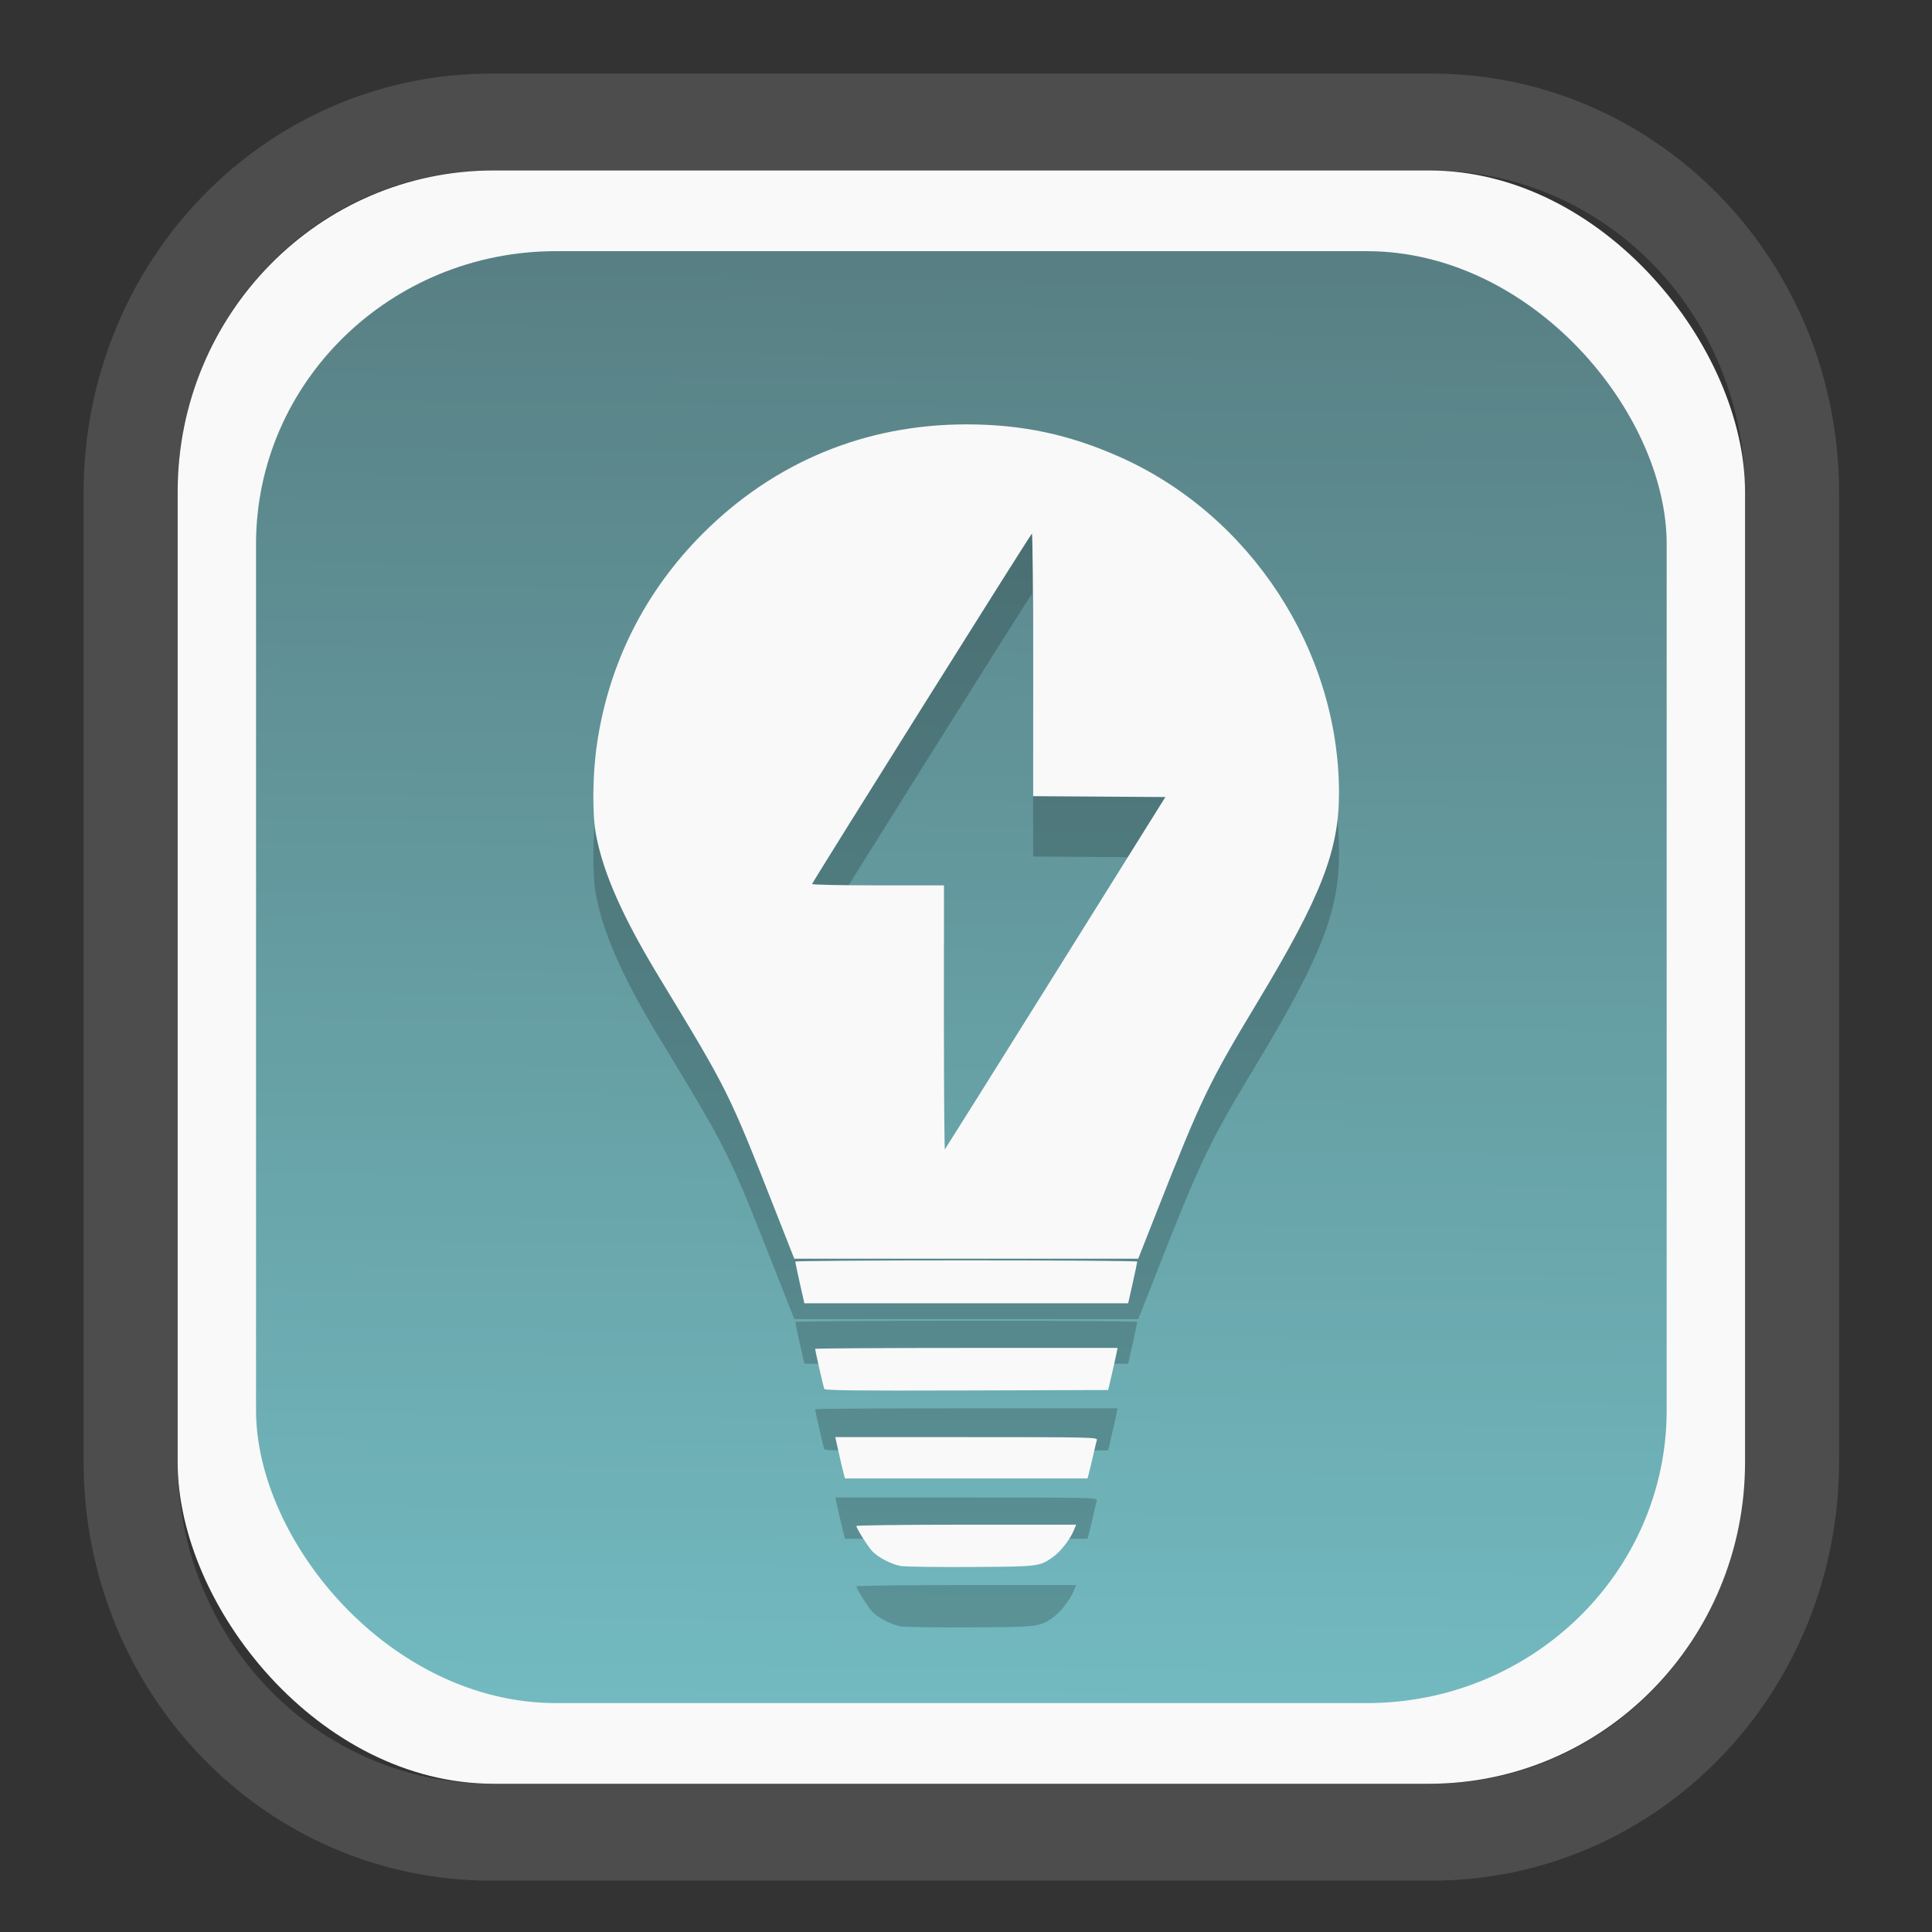 <?xml version="1.0" encoding="UTF-8" standalone="no"?>
<svg
   width="64"
   height="64"
   version="1.1"
   id="svg73"
   sodipodi:docname="blinken.svg"
   inkscape:version="1.3.2 (091e20ef0f, 2023-11-25)"
   xmlns:inkscape="http://www.inkscape.org/namespaces/inkscape"
   xmlns:sodipodi="http://sodipodi.sourceforge.net/DTD/sodipodi-0.dtd"
   xmlns:xlink="http://www.w3.org/1999/xlink"
   xmlns="http://www.w3.org/2000/svg"
   xmlns:svg="http://www.w3.org/2000/svg"
   xmlns:rdf="http://www.w3.org/1999/02/22-rdf-syntax-ns#"
   xmlns:cc="http://creativecommons.org/ns#"
   xmlns:dc="http://purl.org/dc/elements/1.1/">
  <rect width="100%" height="100%" fill="#333333" stroke="none"/>
  <sodipodi:namedview
     pagecolor="#f5f7fa"
     bordercolor="#666666"
     borderopacity="1"
     objecttolerance="10"
     gridtolerance="10"
     guidetolerance="10"
     inkscape:pageopacity="0"
     inkscape:pageshadow="2"
     inkscape:window-width="1377"
     inkscape:window-height="886"
     id="namedview75"
     showgrid="false"
     inkscape:zoom="6.2890624"
     inkscape:cx="34.02733"
     inkscape:cy="27.269566"
     inkscape:window-x="392"
     inkscape:window-y="82"
     inkscape:window-maximized="0"
     inkscape:current-layer="g877"
     inkscape:document-rotation="0"
     inkscape:pagecheckerboard="0"
     inkscape:showpageshadow="2"
     inkscape:deskcolor="#d1d1d1" />
  <defs
     id="defs29">
    <linearGradient
       id="linearGradient5"
       inkscape:collect="always">
      <stop
         style="stop-color:#588084;stop-opacity:1;"
         offset="0"
         id="stop5" />
      <stop
         style="stop-color:#72bac0;stop-opacity:1;"
         offset="1"
         id="stop6" />
    </linearGradient>
    <inkscape:path-effect
       effect="powerclip"
       id="path-effect1980"
       is_visible="true"
       lpeversion="1"
       inverse="true"
       flatten="false"
       hide_clip="false"
       message="Use fill-rule evenodd on &lt;b&gt;fill and stroke&lt;/b&gt; dialog if no flatten result after convert clip to paths." />
    <clipPath
       clipPathUnits="userSpaceOnUse"
       id="clipPath1976">
      <rect
         x="9.678"
         y="9.925"
         width="43.343"
         height="44.613"
         rx="8.669"
         ry="8.923"
         fill="url(#linearGradient862)"
         stroke-width="2.968"
         id="rect1978"
         style="display:none;fill:#333333;fill-opacity:1"
         d="m 18.347,9.925 h 26.005 c 4.803,0 8.669,3.98 8.669,8.923 v 26.767 c 0,4.943 -3.866,8.923 -8.669,8.923 h -26.005 c -4.803,0 -8.669,-3.98 -8.669,-8.923 V 18.848 c 0,-4.943 3.866,-8.923 8.669,-8.923 z" />
      <path
         id="lpe_path-effect1980"
         style="fill:#333333;fill-opacity:1"
         class="powerclip"
         d="M 2.076,2.246 H 60.624 V 62.217 H 2.076 Z M 18.347,9.925 c -4.803,0 -8.669,3.98 -8.669,8.923 v 26.767 c 0,4.943 3.866,8.923 8.669,8.923 h 26.005 c 4.803,0 8.669,-3.98 8.669,-8.923 V 18.848 c 0,-4.943 -3.866,-8.923 -8.669,-8.923 z" />
    </clipPath>
    <linearGradient
       inkscape:collect="always"
       xlink:href="#linearGradient5"
       id="linearGradient6"
       x1="33.786"
       y1="12.971"
       x2="33.376"
       y2="52.289"
       gradientUnits="userSpaceOnUse"
       gradientTransform="matrix(1.1,0,0,1.1,-3.185,-3.234)" />
  </defs>
  <g
     id="g877"
     transform="matrix(1.1,0,0,1.1,-3.185,-3.207)">
    <path
       d="m 18.347,7.246 c -6.244,0 -11.271,5.174 -11.271,11.602 v 26.767 c 0,6.427 5.027,11.602 11.271,11.602 h 26.005 c 6.244,0 11.271,-5.174 11.271,-11.602 V 18.848 c 0,-6.427 -5.027,-11.602 -11.271,-11.602 z"
       fill="url(#linearGradient910)"
       stroke-width="3.324"
       id="path33"
       style="fill:#4d4d4d;fill-opacity:1"
       clip-path="url(#clipPath1976)"
       inkscape:path-effect="#path-effect1980"
       inkscape:original-d="m 18.347203,7.2464043 c -6.244452,0 -11.2714308,5.1741617 -11.2714308,11.6016437 v 26.767119 c 0,6.427394 5.0268918,11.601644 11.2714308,11.601644 h 26.005262 c 6.244452,0 11.271431,-5.174161 11.271431,-11.601644 V 18.848048 c 0,-6.427393 -5.026893,-11.6016437 -11.271431,-11.6016437 z"
       transform="matrix(1.089,0,0,1.089,-2.294,-2.759)" />
    <rect
       x="8.246"
       y="8.049"
       width="47.201"
       height="48.584"
       rx="9.512"
       ry="9.678"
       fill="url(#linearGradient862)"
       stroke-width="3.232"
       id="rect35-7"
       style="opacity:1;fill:#f9f9f9;fill-opacity:1" />
    <rect
       x="10.606"
       y="10.479"
       width="42.481"
       height="43.725"
       rx="9.034"
       ry="8.82"
       fill="url(#linearGradient862)"
       stroke-width="2.909"
       id="rect35-7-3"
       style="fill:url(#linearGradient6)" />
    <g
       id="g10-3"
       transform="matrix(0.663,0,0,0.663,10.778,13.489)"
       style="fill:#000000;opacity:0.2">
      <path
         id="path8-6"
         style="opacity:1;fill:#000000;stroke-width:0.15"
         d="m 32,6.07 c -4.589,0 -8.723,1.713 -11.967,4.959 -2.628,2.63 -4.27,5.896 -4.807,9.562 -0.203,1.384 -0.221,3.187 -0.041,4.131 0.335,1.755 1.217,3.74 2.861,6.451 3.19,5.259 3.139,5.159 5.367,10.824 l 0.775,1.969 H 32 39.812 l 0.85,-2.156 c 2.028,-5.149 2.343,-5.806 4.574,-9.51 2.897,-4.809 3.704,-6.891 3.695,-9.529 C 48.909,16.316 44.913,10.2 38.99,7.557 36.68,6.526 34.535,6.07 32,6.07 Z m 2.982,4.961 c 0.031,-8.4e-4 0.057,2.683 0.057,5.963 v 5.963 l 3.004,0.02 3.002,0.02 -4.986,7.98 c -2.743,4.389 -5.006,7.998 -5.029,8.021 -0.023,0.023 -0.043,-2.664 -0.043,-5.973 v -6.016 h -3.006 c -1.654,0 -2.996,-0.028 -2.982,-0.062 0.077,-0.196 9.938,-15.915 9.984,-15.916 z" />
      <path
         id="path9-0"
         style="opacity:1;fill:#000000;stroke-width:0.15"
         d="m 32,44.043 c -4.271,0 -7.765,0.024 -7.766,0.055 -2.39e-4,0.031 0.092,0.471 0.205,0.977 l 0.207,0.918 H 32 39.354 l 0.207,-0.918 c 0.114,-0.506 0.205,-0.946 0.205,-0.977 -2.4e-4,-0.031 -3.495,-0.055 -7.766,-0.055 z m 0.004,3.977 c -3.778,0 -6.869,0.019 -6.869,0.043 0,0.061 0.372,1.7 0.412,1.814 0.026,0.075 1.358,0.089 6.465,0.074 l 6.434,-0.02 0.166,-0.713 c 0.092,-0.392 0.187,-0.823 0.213,-0.957 l 0.047,-0.242 z m -5.953,4.051 0.146,0.656 c 0.08,0.361 0.178,0.783 0.219,0.938 l 0.074,0.281 H 32 37.51 l 0.072,-0.281 c 0.041,-0.155 0.128,-0.518 0.193,-0.807 0.065,-0.289 0.136,-0.584 0.158,-0.656 0.038,-0.124 -0.277,-0.131 -5.92,-0.131 z m 5.951,3.977 c -2.745,0 -4.992,0.027 -4.992,0.061 0,0.106 0.529,0.945 0.725,1.15 0.266,0.279 0.872,0.593 1.287,0.666 0.194,0.034 1.635,0.054 3.203,0.045 3.068,-0.018 3.081,-0.019 3.688,-0.432 0.342,-0.232 0.79,-0.796 0.967,-1.219 l 0.113,-0.271 z" />
    </g>
    <g
       id="g10"
       transform="matrix(0.663,0,0,0.663,10.778,11.671)"
       style="fill:#f9f9f9">
      <path
         id="path8"
         style="opacity:1;fill:#f9f9f9;stroke-width:0.15"
         d="m 32,6.07 c -4.589,0 -8.723,1.713 -11.967,4.959 -2.628,2.63 -4.27,5.896 -4.807,9.562 -0.203,1.384 -0.221,3.187 -0.041,4.131 0.335,1.755 1.217,3.74 2.861,6.451 3.19,5.259 3.139,5.159 5.367,10.824 l 0.775,1.969 H 32 39.812 l 0.85,-2.156 c 2.028,-5.149 2.343,-5.806 4.574,-9.51 2.897,-4.809 3.704,-6.891 3.695,-9.529 C 48.909,16.316 44.913,10.2 38.99,7.557 36.68,6.526 34.535,6.07 32,6.07 Z m 2.982,4.961 c 0.031,-8.4e-4 0.057,2.683 0.057,5.963 v 5.963 l 3.004,0.02 3.002,0.02 -4.986,7.98 c -2.743,4.389 -5.006,7.998 -5.029,8.021 -0.023,0.023 -0.043,-2.664 -0.043,-5.973 v -6.016 h -3.006 c -1.654,0 -2.996,-0.028 -2.982,-0.062 0.077,-0.196 9.938,-15.915 9.984,-15.916 z" />
      <path
         id="path9"
         style="opacity:1;fill:#f9f9f9;stroke-width:0.15"
         d="m 32,44.043 c -4.271,0 -7.765,0.024 -7.766,0.055 -2.39e-4,0.031 0.092,0.471 0.205,0.977 l 0.207,0.918 H 32 39.354 l 0.207,-0.918 c 0.114,-0.506 0.205,-0.946 0.205,-0.977 -2.4e-4,-0.031 -3.495,-0.055 -7.766,-0.055 z m 0.004,3.977 c -3.778,0 -6.869,0.019 -6.869,0.043 0,0.061 0.372,1.7 0.412,1.814 0.026,0.075 1.358,0.089 6.465,0.074 l 6.434,-0.02 0.166,-0.713 c 0.092,-0.392 0.187,-0.823 0.213,-0.957 l 0.047,-0.242 z m -5.953,4.051 0.146,0.656 c 0.08,0.361 0.178,0.783 0.219,0.938 l 0.074,0.281 H 32 37.51 l 0.072,-0.281 c 0.041,-0.155 0.128,-0.518 0.193,-0.807 0.065,-0.289 0.136,-0.584 0.158,-0.656 0.038,-0.124 -0.277,-0.131 -5.92,-0.131 z m 5.951,3.977 c -2.745,0 -4.992,0.027 -4.992,0.061 0,0.106 0.529,0.945 0.725,1.15 0.266,0.279 0.872,0.593 1.287,0.666 0.194,0.034 1.635,0.054 3.203,0.045 3.068,-0.018 3.081,-0.019 3.688,-0.432 0.342,-0.232 0.79,-0.796 0.967,-1.219 l 0.113,-0.271 z" />
    </g>
    <path
       style="fill:#f5f7fa;stroke-width:0.204;fill-opacity:1"
       d=""
       id="path3" />
  </g>
</svg>
